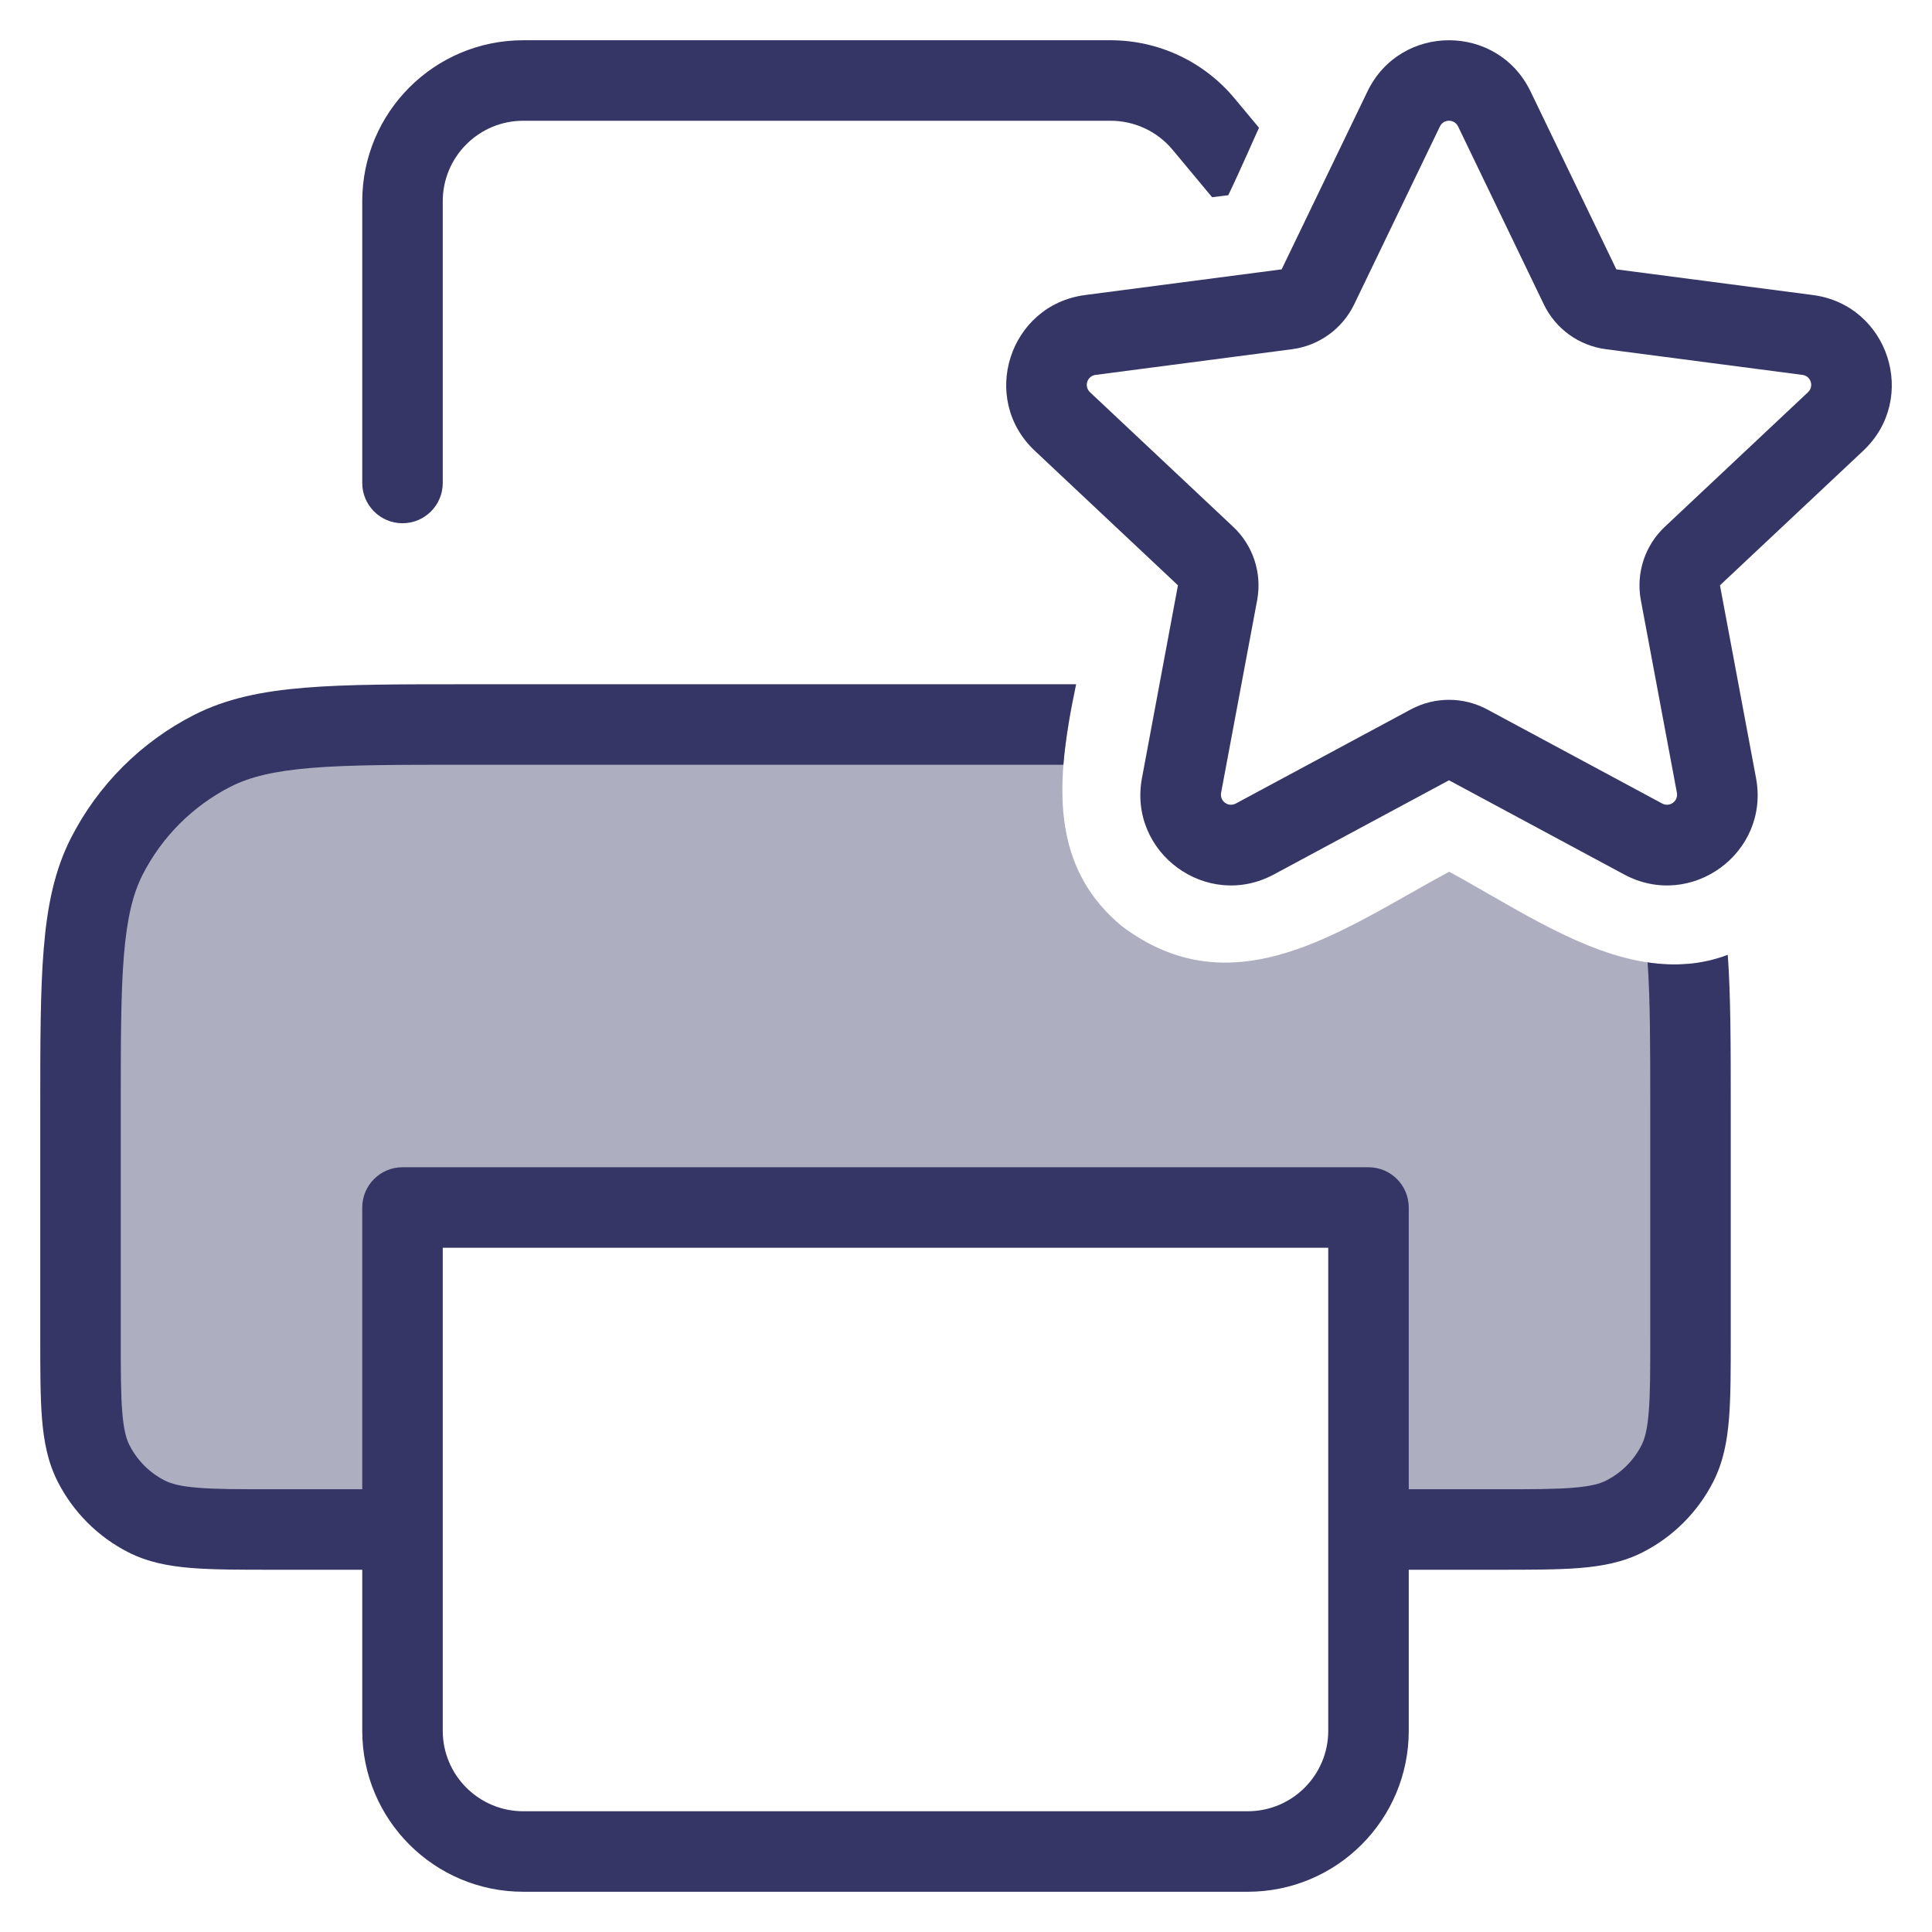 <svg width="24" height="24" viewBox="0 0 24 24" fill="none" xmlns="http://www.w3.org/2000/svg">
<g clip-path="url(#clip0_9001_286182)">
<path opacity="0.4" d="M13.273 9H5.8C4.12 9 3.28 9 2.638 9.327C2.074 9.615 1.615 10.073 1.327 10.638C1 11.28 1 12.12 1 13.8V16.6C1 17.44 1 17.86 1.163 18.181C1.307 18.463 1.537 18.693 1.819 18.837C2.14 19 2.56 19 3.4 19H5V15H17V19H18.6C19.44 19 19.86 19 20.181 18.837C20.463 18.693 20.693 18.463 20.837 18.181C21 17.86 21 17.44 21 16.6V13.8C21 13.038 21 12.449 20.97 11.973C20.131 12.047 19.293 11.565 18.514 11.118C18.34 11.018 18.169 10.919 18.002 10.829C17.838 10.917 17.674 11.01 17.508 11.104C16.365 11.752 15.17 12.43 13.94 11.508C13.133 10.845 13.12 9.925 13.273 9Z" fill="#353566"/>
<path fill-rule="evenodd" clip-rule="evenodd" d="M19.013 1.136C18.604 0.288 17.396 0.288 16.987 1.136L15.921 3.346L13.48 3.665C12.539 3.788 12.163 4.95 12.855 5.6L14.633 7.271L14.186 9.665C14.012 10.594 14.992 11.31 15.824 10.863L18 9.693L20.176 10.863C21.008 11.31 21.988 10.594 21.814 9.665L21.366 7.271L23.145 5.6C23.837 4.95 23.461 3.788 22.52 3.665L20.079 3.346L19.013 1.136ZM17.887 1.571C17.933 1.476 18.067 1.476 18.113 1.571L19.178 3.781C19.324 4.085 19.614 4.294 19.949 4.338L22.39 4.657C22.495 4.67 22.537 4.799 22.46 4.872L20.682 6.543C20.433 6.776 20.321 7.12 20.383 7.455L20.831 9.848C20.85 9.952 20.742 10.031 20.649 9.982L18.473 8.812C18.178 8.654 17.822 8.654 17.527 8.812L15.351 9.982C15.258 10.031 15.149 9.952 15.169 9.848L15.617 7.455C15.679 7.12 15.567 6.776 15.318 6.543L13.54 4.872C13.463 4.799 13.505 4.67 13.61 4.657L16.051 4.338C16.385 4.294 16.675 4.085 16.822 3.781L17.887 1.571Z" fill="#353566"/>
<path d="M15.334 1.22L15.64 1.587C15.593 1.691 15.546 1.794 15.501 1.897C15.419 2.078 15.34 2.256 15.258 2.425C15.192 2.434 15.125 2.442 15.057 2.45L14.566 1.86C14.376 1.632 14.094 1.5 13.797 1.5H6.5C5.948 1.5 5.5 1.948 5.5 2.5V6C5.5 6.276 5.276 6.5 5 6.5C4.724 6.5 4.5 6.276 4.5 6V2.5C4.5 1.395 5.395 0.5 6.5 0.5H13.797C14.391 0.5 14.954 0.764 15.334 1.22Z" fill="#353566"/>
<path fill-rule="evenodd" clip-rule="evenodd" d="M13.368 8.5C13.299 8.832 13.236 9.169 13.21 9.5H5.8C4.952 9.5 4.346 9.5 3.87 9.539C3.401 9.578 3.104 9.651 2.865 9.772C2.395 10.012 2.012 10.395 1.772 10.865C1.651 11.104 1.578 11.401 1.539 11.87C1.5 12.345 1.5 12.952 1.5 13.8V16.6C1.5 17.028 1.5 17.319 1.519 17.544C1.537 17.764 1.569 17.876 1.609 17.954C1.705 18.142 1.858 18.295 2.046 18.391C2.124 18.431 2.236 18.463 2.456 18.481C2.681 18.5 2.972 18.5 3.4 18.5H4.5V15C4.5 14.724 4.724 14.5 5 14.5H17C17.276 14.5 17.5 14.724 17.5 15V18.5H18.6C19.028 18.5 19.319 18.5 19.544 18.481C19.764 18.463 19.876 18.431 19.954 18.391C20.142 18.295 20.295 18.142 20.391 17.954C20.431 17.876 20.463 17.764 20.481 17.544C20.5 17.319 20.5 17.028 20.5 16.6V13.8C20.5 13.001 20.5 12.417 20.467 11.955C20.799 12.005 21.132 11.986 21.463 11.861C21.5 12.369 21.5 12.994 21.5 13.778V16.621C21.5 17.023 21.5 17.355 21.478 17.626C21.455 17.907 21.406 18.165 21.282 18.408C21.09 18.784 20.784 19.09 20.408 19.282C20.165 19.406 19.907 19.455 19.626 19.478C19.355 19.5 19.023 19.5 18.621 19.5H17.5V21.5C17.5 22.605 16.605 23.5 15.5 23.5H6.5C5.395 23.5 4.5 22.605 4.5 21.5V19.5H3.379C2.977 19.5 2.645 19.5 2.374 19.478C2.093 19.455 1.835 19.406 1.592 19.282C1.216 19.09 0.91 18.784 0.718 18.408C0.594 18.165 0.545 17.907 0.522 17.626C0.5 17.355 0.5 17.023 0.5 16.621V13.778C0.5 12.957 0.5 12.309 0.543 11.789C0.586 11.258 0.676 10.814 0.881 10.411C1.217 9.752 1.752 9.217 2.411 8.881C2.814 8.676 3.258 8.586 3.789 8.543C4.31 8.5 4.957 8.5 5.778 8.5H13.368ZM5.5 21.5C5.5 22.052 5.948 22.5 6.5 22.5H15.5C16.052 22.5 16.5 22.052 16.5 21.5V15.5H5.5V21.5Z" fill="#353566"/>
</g>
<defs>
<clipPath id="clip0_9001_286182">
<rect width="24" height="24" fill="white"/>
</clipPath>
</defs>
</svg>
